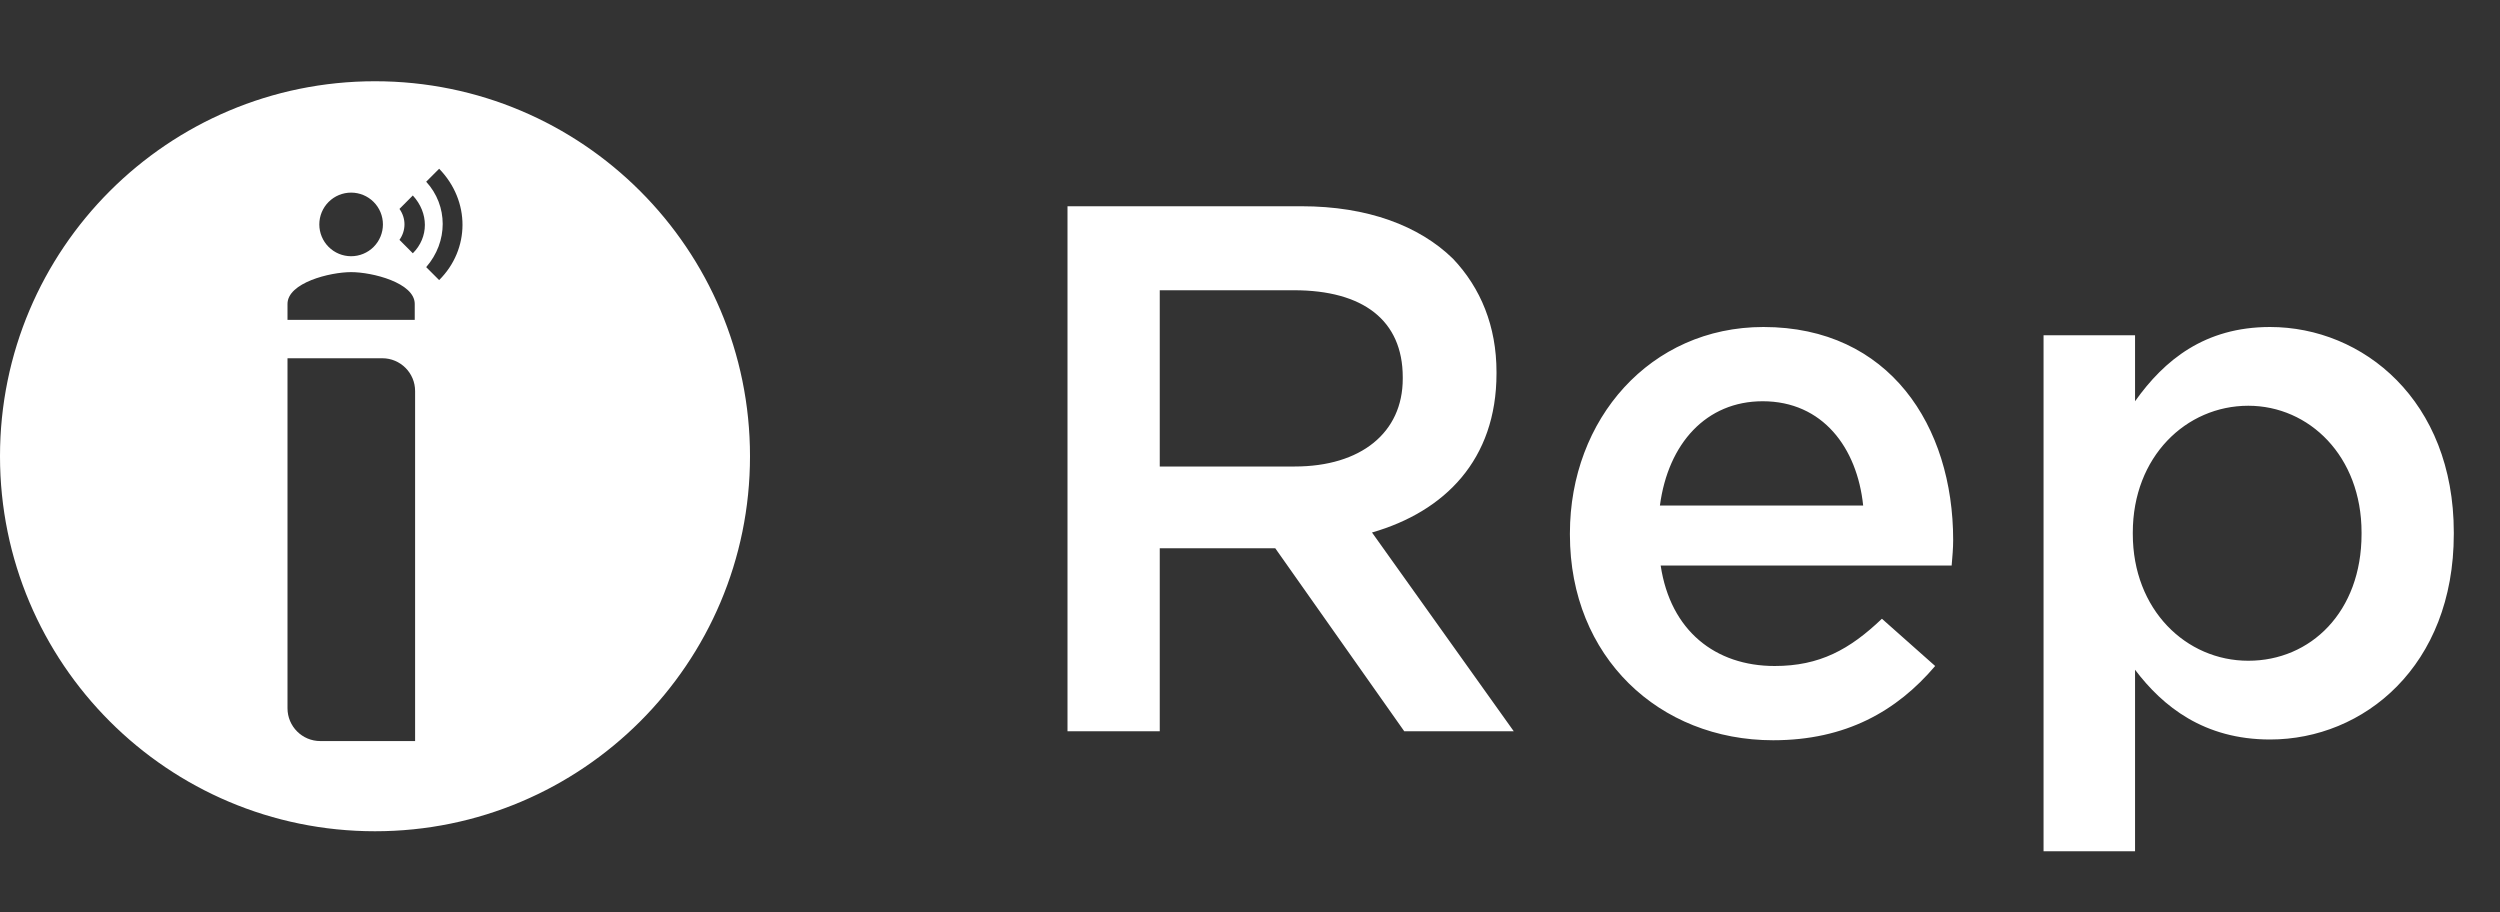<svg width="200" height="73" viewBox="0 0 200 73" fill="none" xmlns="http://www.w3.org/2000/svg">
<rect x="0" y="0" width="200" height="73" fill="#333333" stroke="none"/>
<path fill-rule="evenodd" clip-rule="evenodd" d="M0 36.5C0 19.931 13.431 6.5 30 6.5C46.569 6.5 60 19.931 60 36.5C60 53.069 46.569 66.5 30 66.5C13.431 66.5 0 53.069 0 36.5ZM23 28.66H30.583C32.033 28.66 33.208 29.835 33.208 31.285V59.285H25.625C24.175 59.285 23 58.11 23 56.66V28.66ZM29.889 16.154C29.412 15.677 28.764 15.409 28.09 15.409C27.415 15.409 26.767 15.677 26.29 16.154C25.813 16.631 25.545 17.278 25.545 17.953C25.545 18.628 25.813 19.275 26.29 19.753C26.767 20.23 27.415 20.498 28.09 20.498C28.764 20.498 29.412 20.23 29.889 19.753C30.366 19.275 30.634 18.628 30.634 17.953C30.634 17.278 30.366 16.631 29.889 16.154ZM33.179 24.315C33.179 22.623 29.788 21.77 28.09 21.77C26.391 21.77 23 22.623 23 24.315V25.587H33.179V24.315ZM33.026 20.263C34.311 18.977 34.311 17.037 33.026 15.638L31.957 16.713C32.492 17.463 32.492 18.437 31.957 19.188L33.026 20.263ZM35.132 22.407C37.613 19.932 37.632 16.076 35.132 13.5L34.095 14.537C35.857 16.458 35.857 19.346 34.095 21.37L35.132 22.407Z" fill="white"/>
<path d="M85.4 58.5V16.5H104.12C109.4 16.5 113.54 18.06 116.24 20.7C118.46 23.04 119.72 26.1 119.72 29.76V29.88C119.72 36.78 115.58 40.92 109.76 42.6L121.1 58.5H112.34L102.02 43.86H92.78V58.5H85.4ZM92.78 37.32H103.58C108.86 37.32 112.22 34.62 112.22 30.3V30.18C112.22 25.62 109.04 23.22 103.52 23.22H92.78V37.32ZM141.853 59.22C132.733 59.22 125.593 52.56 125.593 42.78V42.66C125.593 33.54 132.013 26.16 141.073 26.16C151.153 26.16 156.253 34.08 156.253 43.2C156.253 43.86 156.193 44.52 156.133 45.24H132.853C133.633 50.46 137.233 53.28 141.973 53.28C145.573 53.28 147.973 51.96 150.553 49.5L154.813 53.28C151.753 56.88 147.673 59.22 141.853 59.22ZM132.793 40.44H149.053C148.573 35.82 145.813 32.1 141.013 32.1C136.513 32.1 133.453 35.46 132.793 40.44ZM163.484 68.1V26.82H170.804V32.1C173.144 28.8 176.384 26.16 181.604 26.16C189.044 26.16 196.304 32.04 196.304 42.6V42.72C196.304 53.28 189.104 59.16 181.604 59.16C176.324 59.16 173.024 56.52 170.804 53.58V68.1H163.484ZM179.864 52.86C184.844 52.86 188.924 48.96 188.924 42.72V42.6C188.924 36.48 184.724 32.46 179.864 32.46C174.884 32.46 170.624 36.54 170.624 42.6V42.72C170.624 48.78 174.884 52.86 179.864 52.86Z" fill="white"/>
</svg>
